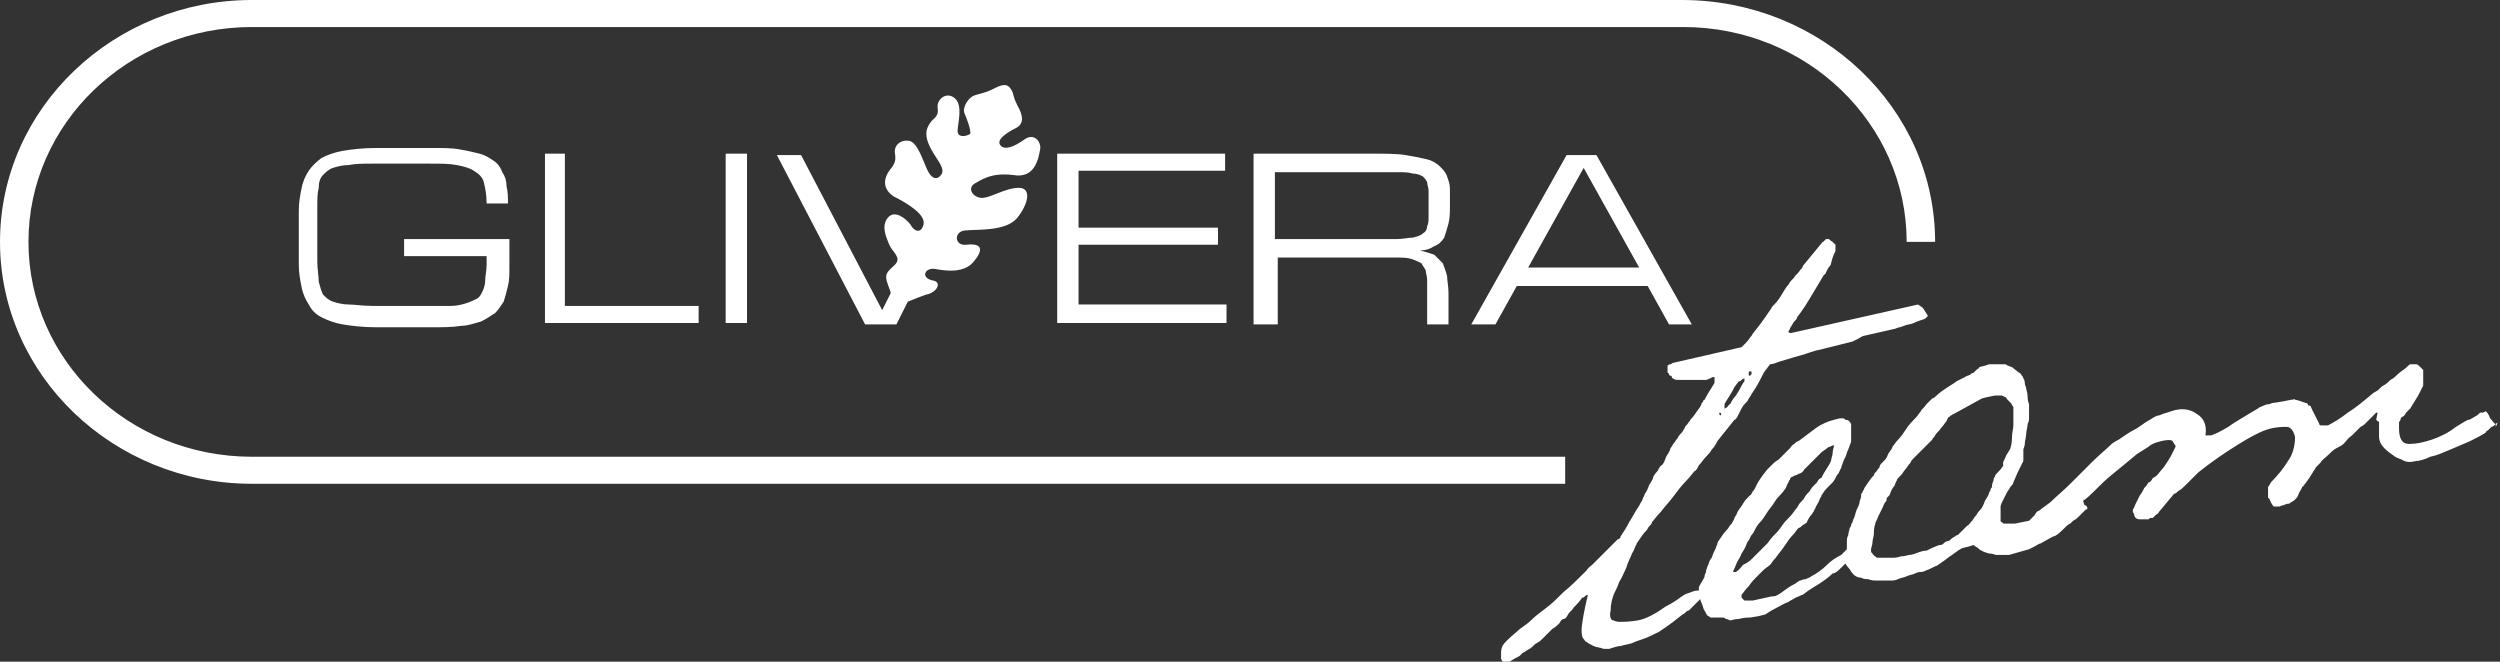 <?xml version="1.0" encoding="UTF-8"?> <!-- Generator: Adobe Illustrator 23.0.0, SVG Export Plug-In . SVG Version: 6.00 Build 0) --> <svg xmlns="http://www.w3.org/2000/svg" xmlns:xlink="http://www.w3.org/1999/xlink" id="Слой_1" x="0px" y="0px" viewBox="0 0 175.7 46.5" style="enable-background:new 0 0 175.7 46.5;" xml:space="preserve"><rect x="0" y="0" width="175.7" height="46.5" fill="#333333" stroke="none"/> <style type="text/css"> .st0{fill-rule:evenodd;clip-rule:evenodd;fill:#FFFFFF;} </style> <path class="st0" d="M175.4,29.8c-0.1,0.1-0.2,0.2-0.3,0.2c0,0-0.1,0.1-0.2,0.2c-0.1,0.1-0.2,0.1-0.2,0.2c-0.3,0.2-0.7,0.4-1.1,0.6 c-0.5,0.2-0.9,0.4-1.4,0.6c-0.5,0.2-0.9,0.4-1.4,0.5c-0.4,0.2-0.8,0.3-1,0.3c-0.4,0.1-0.7,0.1-1-0.1c-0.3-0.1-0.5-0.2-0.6-0.3 c-0.6-0.4-1-0.8-1-1.3v-1c0,0,0-0.1-0.1-0.1c0,0-0.1-0.1-0.1-0.1l0.1-0.5l-0.1,0l-0.8,0.8c0,0-0.1,0.1-0.3,0.2 c-0.2,0.2-0.4,0.4-0.6,0.6c-0.3,0.2-0.4,0.4-0.6,0.6c-0.1,0.1-0.3,0.2-0.5,0.3c-0.2,0.1-0.4,0.3-0.6,0.5c-0.2,0.2-0.4,0.3-0.5,0.5 c-0.1,0.1-0.2,0.2-0.3,0.3c-0.1,0.1-0.1,0.2-0.2,0.3c-0.1,0.2-0.2,0.3-0.3,0.5c-0.1,0.1-0.2,0.3-0.3,0.4c-0.1,0.1-0.1,0.2-0.2,0.2 c0,0.1-0.1,0.2-0.2,0.4c-0.1,0.2-0.1,0.3-0.2,0.4c0,0-0.1,0.1-0.1,0.1c0,0-0.1,0.1-0.1,0.1c-0.1,0-0.1,0.1-0.2,0.1 c-0.1,0.1-0.1,0.1-0.2,0.1c0,0-0.1,0-0.3,0.1c-0.1,0-0.3,0.1-0.3,0.1c-0.1,0-0.1,0-0.2,0c-0.1,0-0.2,0-0.2,0c0,0-0.1-0.1-0.2-0.3 c-0.1-0.2-0.1-0.3-0.2-0.3c0-0.2,0-0.3,0-0.3c0-0.1,0-0.2,0-0.4c0-0.1,0-0.1,0.1-0.2c0-0.1,0.1-0.1,0.1-0.2c0.5-0.5,0.9-1,1.2-1.5 c0.3-0.4,0.5-1,0.5-1.7c-0.1-0.4-0.3-0.7-0.6-0.7s-0.8,0-1.4,0.2c-0.6,0.2-1.3,0.6-2.1,1.1c-0.8,0.5-1.7,1.1-2.7,1.9 c-0.1,0.1-0.2,0.2-0.4,0.4c-0.2,0.2-0.3,0.3-0.5,0.5c-0.2,0.2-0.3,0.3-0.5,0.4c-0.1,0.1-0.2,0.2-0.3,0.2l-1,1.2 c-0.1,0.1-0.1,0.2-0.3,0.3c-0.1,0.1-0.2,0.2-0.2,0.2c0,0-0.1,0-0.1,0c-0.1,0-0.1,0-0.2,0.1c0,0-0.1,0-0.2,0c-0.1,0-0.2,0-0.4,0 c-0.2,0-0.3-0.1-0.3-0.1c0,0-0.1-0.1-0.1-0.2c0-0.1-0.1-0.2-0.1-0.2l0-0.1v-0.1c0.1-0.1,0.1-0.2,0.2-0.4c0.1-0.2,0.2-0.4,0.3-0.6 c0.1-0.1,0.2-0.3,0.3-0.5c0.2-0.2,0.3-0.4,0.3-0.4c0.1,0,0.2-0.1,0.3-0.3c0.2-0.1,0.3-0.2,0.3-0.2l0.5-0.6c0.2-0.3,0.4-0.6,0.5-0.8 c0.1-0.2,0.2-0.4,0.3-0.6c0-0.1,0-0.1-0.1-0.2c0-0.1-0.1-0.1-0.1-0.2c-0.1-0.1-0.4-0.1-0.8,0c-0.4,0.1-0.7,0.2-0.9,0.4 c-0.3,0.2-0.5,0.3-0.8,0.5c-0.6,0.5-1.2,1-1.7,1.4c-0.5,0.4-0.9,0.8-1.3,1.2c-0.2,0.2-0.5,0.5-0.8,0.7l0.1,0.3 c0.1,0,0.2,0.1,0.2,0.2c0,0.1,0,0.1-0.1,0.1c0,0-0.1,0.1-0.2,0.2c-0.1,0.1-0.2,0.2-0.3,0.3c-0.1,0.1-0.2,0.2-0.4,0.3 c-0.1,0.1-0.2,0.2-0.2,0.2c-0.1,0-0.3,0.2-0.6,0.5c-0.3,0.3-0.5,0.4-0.6,0.4l-0.9,0.5c-0.1,0-0.2,0.1-0.4,0.2 c-0.2,0.1-0.4,0.2-0.4,0.2l-0.7,0.2l-0.7,0.2c-0.1,0-0.2,0-0.5,0c-0.2,0-0.4,0-0.4,0c-0.1,0-0.2-0.1-0.5-0.1 c-0.3-0.1-0.4-0.1-0.5-0.2c-0.1,0-0.2-0.1-0.3-0.2c-0.2-0.1-0.3-0.2-0.3-0.2l-0.3,0.1l-0.4,0.1c-0.1,0-0.2,0.1-0.4,0.2 c-0.1,0.1-0.3,0.2-0.4,0.3c-0.2,0.1-0.4,0.3-0.7,0.5c-0.3,0.2-0.4,0.3-0.5,0.3c0,0-0.2,0.1-0.4,0.2c-0.3,0.1-0.4,0.2-0.6,0.2 c-0.1,0-0.2,0-0.4,0.1c-0.2,0.1-0.4,0.1-0.6,0.2c-0.2,0.1-0.4,0.1-0.6,0.2c-0.2,0.1-0.4,0.1-0.5,0.1l-0.2,0l-0.2,0 c-0.1,0-0.2,0-0.5,0c-0.3,0-0.5,0-0.7-0.1c-0.2,0-0.3,0-0.5-0.1c-0.2,0-0.4-0.1-0.5-0.2c-0.1-0.1-0.2-0.2-0.3-0.4 c-0.2-0.2-0.3-0.4-0.3-0.4c-0.1,0.1-0.1,0.1-0.2,0.2c-0.3,0.3-0.5,0.5-0.7,0.5c-0.3,0.3-0.6,0.5-0.9,0.7c-0.3,0.2-0.7,0.4-1.2,0.8 c-0.1,0-0.2,0.1-0.5,0.2c-0.3,0.2-0.4,0.2-0.5,0.3c-0.3,0.1-0.6,0.3-1,0.5c-0.4,0.2-0.6,0.4-0.7,0.4l-0.4,0.1l-0.6,0.1 c-0.2,0-0.4,0-0.8,0.1c-0.3,0-0.5,0.1-0.6,0.1c-0.1,0-0.1-0.1-0.3-0.1c-0.1-0.1-0.2-0.1-0.2-0.1c-0.1,0-0.2,0-0.4,0 c-0.2,0-0.4,0-0.4,0c-0.1,0-0.1,0-0.2-0.1c-0.1,0-0.1,0-0.1-0.1c0,0-0.1,0-0.1-0.1s-0.1-0.1-0.1-0.2c-0.1-0.1-0.1-0.3-0.2-0.5 c-0.1-0.2-0.1-0.3-0.1-0.3c-0.1,0.1-0.1,0.1-0.2,0.2c-0.3,0.3-0.5,0.5-0.6,0.6c0,0-0.1,0-0.2,0.1c-0.1,0.1-0.1,0.1-0.1,0.1 c-0.2,0.1-0.4,0.3-0.8,0.6c-0.4,0.3-0.7,0.5-1,0.7c-0.4,0.2-0.8,0.4-1.1,0.5c-0.3,0.1-0.6,0.2-0.8,0.3c-0.3,0.1-0.5,0.1-0.8,0.2 c-0.2,0-0.5,0.1-0.8,0.2c-0.1,0-0.1,0-0.2,0c-0.1,0-0.1,0-0.2,0c-0.2-0.1-0.5-0.1-0.7-0.2c-0.2-0.1-0.4-0.2-0.5-0.3 c-0.1,0-0.1-0.1-0.2-0.2c-0.1-0.1-0.1-0.2-0.1-0.2c-0.1-0.4,0-0.9,0.1-1.5c0.1-0.5,0.2-1,0.3-1.4c0,0-0.1,0-0.2,0.1 c-0.1,0.1-0.1,0.1-0.2,0.1c-0.2,0.3-0.4,0.5-0.6,0.7c-0.1,0.2-0.3,0.3-0.4,0.5c-0.1,0.2-0.2,0.3-0.3,0.3c-0.1,0-0.2,0.1-0.3,0.3 c-0.1,0.1-0.3,0.3-0.5,0.4c-0.2,0.2-0.3,0.3-0.4,0.4c-0.1,0.1-0.2,0.2-0.3,0.3c-0.1,0.1-0.2,0.2-0.4,0.3c-0.2,0.1-0.3,0.3-0.5,0.4 c-0.2,0.1-0.3,0.2-0.5,0.3c-0.1,0.1-0.2,0.2-0.2,0.2c-0.2,0.1-0.4,0.2-0.7,0.4c-0.3,0.1-0.5,0.1-0.6-0.2v-0.2c0-0.3,0-0.5,0.1-0.7 c0.1-0.2,0.4-0.5,1-1c0.3-0.3,0.7-0.5,1-0.8c0.3-0.3,0.7-0.6,1.1-0.9c0.4-0.3,0.8-0.7,1.2-1.1c0.5-0.4,1-0.9,1.6-1.5 c0,0,0.1-0.2,0.4-0.4c0.2-0.2,0.4-0.4,0.5-0.5c0,0,0.1-0.1,0.2-0.2c0.1-0.1,0.2-0.2,0.4-0.4c0.1-0.1,0.3-0.3,0.4-0.4 c0.1-0.1,0.2-0.2,0.3-0.3c0.1,0,0.2-0.1,0.2-0.2c0.2-0.3,0.4-0.6,0.6-1c0.2-0.3,0.4-0.7,0.6-1c0.1-0.1,0.1-0.2,0.3-0.5 c0.1-0.3,0.2-0.4,0.2-0.5c0.1-0.1,0.2-0.3,0.3-0.6c0.2-0.3,0.3-0.5,0.3-0.6c0,0,0.1-0.2,0.3-0.4c0.1-0.2,0.2-0.4,0.3-0.4 c0.1-0.1,0.2-0.3,0.3-0.6c0.2-0.3,0.3-0.5,0.3-0.6c0,0,0.1-0.1,0.2-0.3c0.1-0.1,0.2-0.3,0.3-0.4c0.1-0.2,0.2-0.3,0.3-0.4 c0.1-0.1,0.1-0.2,0.2-0.3c0-0.1,0.1-0.2,0.2-0.3c0.1-0.2,0.2-0.2,0.2-0.3c0.1-0.1,0.2-0.2,0.4-0.5c0.2-0.3,0.4-0.5,0.4-0.7 c0,0,0.1,0,0.1-0.1s0.1-0.1,0.1-0.1c0.1-0.2,0.2-0.4,0.4-0.7c0.2-0.3,0.3-0.5,0.3-0.5c0,0,0-0.1,0-0.2c0-0.1,0-0.1,0-0.2 c-0.1,0-0.2,0-0.3,0.1c-0.1,0-0.2,0.1-0.3,0.1c-0.1,0-0.1,0-0.3,0c-0.1,0-0.2,0-0.2,0c-0.1,0-0.2,0-0.4,0s-0.4,0-0.4,0 c-0.1,0-0.3,0-0.5,0c-0.3,0-0.4,0-0.5-0.1c0,0-0.1,0-0.1-0.1s-0.1-0.1-0.1-0.1c-0.1,0-0.1-0.1-0.1-0.1c0-0.1-0.1-0.1-0.1-0.1v-0.3 v-0.2c0,0,0.1-0.1,0.2-0.1s0.1-0.1,0.2-0.1l4.8-1.1c0,0,0.1-0.1,0.3-0.3c0.2-0.2,0.3-0.4,0.4-0.5c0.1-0.2,0.3-0.4,0.6-0.8 c0.3-0.4,0.5-0.7,0.7-1c0.1-0.1,0.1-0.2,0.2-0.3c0.1-0.1,0.1-0.1,0.1-0.1c0.1-0.1,0.2-0.2,0.4-0.5c0.2-0.3,0.3-0.5,0.3-0.5 c0.1-0.1,0.1-0.2,0.3-0.4c0.1-0.2,0.2-0.3,0.4-0.5c0.1-0.2,0.3-0.3,0.4-0.5c0.1-0.1,0.2-0.2,0.2-0.3l1.4-1.7c0,0,0.1,0,0.1-0.1 c0.1,0,0.1,0,0.1-0.1c0,0,0.1,0,0.2,0c0.1,0,0.1,0.1,0.3,0.2c0.1,0.1,0.2,0.2,0.2,0.2c0,0.1,0,0.2,0,0.2c0,0,0,0.1,0,0.1 c0,0.1,0,0.1,0,0.1c0,0.1-0.1,0.2-0.2,0.5c-0.1,0.3-0.1,0.5-0.2,0.6c0,0-0.1,0.1-0.2,0.3c-0.1,0.2-0.1,0.3-0.2,0.3 c-0.3,0.5-0.6,1-0.9,1.5c-0.3,0.5-0.6,1-1,1.5c0,0.1-0.1,0.2-0.2,0.3c-0.1,0.1-0.1,0.2-0.2,0.3c0,0.1-0.1,0.1-0.1,0.2 c0,0.1-0.1,0.1-0.1,0.2c0,0.1,0.1,0.1,0.2,0.1l8.9-2l0.3,0.2c0.1,0.1,0.2,0.3,0.4,0.6l-0.2,0.2c-0.3,0.1-0.6,0.2-0.8,0.3 c-0.2,0.1-0.5,0.1-0.7,0.2c-0.2,0.1-0.4,0.1-0.6,0.2l-2.2,0.5c-0.1,0-0.2,0.1-0.4,0.2c-0.2,0.1-0.4,0.2-0.4,0.2l-0.4,0.1l-0.8,0.2 l-0.8,0.2l-0.4,0.1c-0.1,0-0.4,0.1-0.7,0.2c-0.3,0.1-0.6,0.2-1,0.3c-0.3,0.1-0.7,0.2-1,0.3c-0.3,0.1-0.5,0.2-0.7,0.2l-0.3,0.4 c-0.1,0.1-0.2,0.3-0.4,0.7c-0.2,0.4-0.4,0.7-0.6,1c-0.1,0.2-0.2,0.3-0.3,0.5c-0.1,0.1-0.3,0.3-0.4,0.5c0,0-0.1,0.2-0.2,0.4 c-0.1,0.2-0.2,0.4-0.3,0.4l-1.2,1.5c-0.1,0.2-0.2,0.4-0.4,0.6c-0.1,0.2-0.3,0.4-0.4,0.5c-0.2,0.2-0.3,0.4-0.5,0.6 c-0.1,0.2-0.2,0.4-0.3,0.4c-0.1,0.1-0.3,0.4-0.6,0.7c-0.3,0.3-0.6,0.7-0.9,1.1c-0.3,0.4-0.6,0.7-0.9,1.1c-0.3,0.3-0.5,0.6-0.6,0.7 c0,0.1-0.1,0.2-0.2,0.3s-0.1,0.2-0.2,0.3c-0.1,0.1-0.2,0.2-0.4,0.5c-0.2,0.3-0.3,0.4-0.3,0.5c-0.1,0.1-0.1,0.3-0.3,0.6 c-0.1,0.3-0.3,0.6-0.4,1c-0.2,0.4-0.3,0.7-0.5,1c-0.1,0.3-0.2,0.5-0.3,0.7c-0.2,0.4-0.3,0.9-0.3,1.3c-0.1,0.4,0,0.7,0.2,0.7 c0,0,0.2,0.1,0.4,0.1c0.3,0,0.7,0,1.3-0.1c0.6-0.1,1.3-0.5,2-1c0.2-0.1,0.4-0.2,0.7-0.4c0.3-0.2,0.5-0.4,0.8-0.5 c0.3-0.1,0.5-0.2,0.7-0.2c0,0,0.1,0,0.1,0c0,0,0-0.1,0-0.2c0-0.1,0.1-0.2,0.2-0.4c0.1-0.2,0.2-0.3,0.2-0.4c0,0,0-0.1,0.1-0.3 c0-0.2,0.1-0.3,0.1-0.4c0.1-0.1,0.1-0.4,0.3-0.6c0.1-0.3,0.2-0.5,0.3-0.7c0-0.1,0.1-0.2,0.1-0.3c0-0.1,0.1-0.2,0.3-0.5 c0.2-0.3,0.3-0.4,0.4-0.5c0.1-0.1,0.1-0.2,0.3-0.4c0.1-0.2,0.2-0.3,0.2-0.4c0.1-0.2,0.2-0.3,0.2-0.4c0.1-0.2,0.3-0.4,0.4-0.6 c0.1-0.2,0.3-0.4,0.5-0.6c0.1,0,0.1-0.2,0.3-0.4c0.1-0.2,0.2-0.4,0.2-0.4c0.1-0.2,0.3-0.5,0.7-1c0.1-0.1,0.2-0.2,0.4-0.4 c0.2-0.2,0.4-0.3,0.4-0.3c0.1-0.1,0.2-0.2,0.4-0.4c0.2-0.2,0.4-0.4,0.4-0.4c0.1-0.1,0.1-0.2,0.3-0.3c0.1-0.1,0.2-0.2,0.3-0.2 c0.4-0.3,0.8-0.6,1.2-0.9c0.4-0.3,0.9-0.5,1.3-0.6l0.4-0.1c0,0,0.1,0,0.2,0c0.1,0,0.1,0,0.2,0.1c0.2,0,0.3,0.1,0.4,0.3v0.6v0.6 c0,0,0,0.1-0.1,0.3c0,0.1-0.1,0.2-0.1,0.3c-0.1,0.1-0.1,0.4-0.3,0.7c-0.1,0.3-0.2,0.5-0.2,0.6c-0.1,0.1-0.1,0.3-0.3,0.5 c-0.1,0.2-0.2,0.4-0.3,0.5c-0.1,0.1-0.2,0.2-0.4,0.4c-0.2,0.2-0.3,0.4-0.3,0.4c0,0-0.1,0.1-0.1,0.2c-0.1,0.1-0.1,0.2-0.2,0.4 s-0.2,0.3-0.2,0.4c-0.1,0.1-0.1,0.2-0.1,0.2c-0.1,0.1-0.1,0.2-0.3,0.4c-0.1,0.2-0.2,0.3-0.2,0.4c0,0-0.1,0.1-0.3,0.2 c-0.1,0.1-0.2,0.2-0.3,0.2c-0.1,0.1-0.2,0.3-0.4,0.5c-0.2,0.2-0.4,0.5-0.6,0.8c-0.2,0.3-0.4,0.5-0.6,0.8c-0.2,0.2-0.3,0.4-0.4,0.5 c-0.1,0.1-0.3,0.2-0.5,0.4c-0.2,0.2-0.3,0.3-0.5,0.5c-0.1,0.1-0.3,0.3-0.5,0.6c-0.3,0.3-0.4,0.5-0.5,0.6v0.1v0.1l0.2,0.2 c0.1,0,0.2,0,0.3,0c0.2,0,0.3,0,0.3,0l0.9-0.2c0.1,0,0.3-0.1,0.6-0.1c0.1,0,0.3-0.1,0.7-0.4s0.6-0.4,0.8-0.5c0,0,0.1-0.1,0.3-0.2 c0.1,0,0.2-0.1,0.4-0.1c0.2-0.1,0.3-0.1,0.4-0.2c0.4-0.2,0.8-0.5,1.1-0.8c0.3-0.3,0.6-0.5,1-0.7c0,0,0.1-0.1,0.2-0.2 c0.1-0.1,0.1-0.1,0.2-0.2V38c0-0.1,0-0.2,0.1-0.4c0-0.2,0.1-0.4,0.1-0.5c0,0,0.1-0.1,0.1-0.2c0-0.1,0.1-0.2,0.1-0.2 c0,0,0-0.1,0.1-0.3c0.1-0.2,0.1-0.4,0.2-0.6c0.1-0.2,0.2-0.4,0.2-0.6c0.1-0.2,0.1-0.3,0.1-0.4c0-0.1,0-0.1,0.1-0.2 c0-0.1,0.1-0.2,0.1-0.2c0-0.1,0.1-0.2,0.3-0.5c0.2-0.3,0.3-0.4,0.4-0.5c0-0.1,0.1-0.2,0.2-0.3c0.1-0.2,0.2-0.2,0.2-0.3 c0,0,0-0.1,0.1-0.2c0.1-0.1,0.2-0.2,0.2-0.2c0.1-0.1,0.2-0.2,0.3-0.5c0.2-0.3,0.3-0.4,0.3-0.5c0.1-0.1,0.2-0.3,0.4-0.5 s0.4-0.5,0.6-0.8c0.2-0.3,0.4-0.5,0.6-0.7c0.2-0.2,0.3-0.4,0.4-0.5c0-0.1,0.2-0.2,0.4-0.5c0.2-0.2,0.4-0.4,0.4-0.4 c0.1,0,0.2-0.1,0.3-0.2c0.2-0.2,0.5-0.4,0.8-0.6c0.3-0.2,0.5-0.3,0.6-0.4c0.2-0.1,0.4-0.2,0.6-0.3c0.1-0.1,0.3-0.1,0.4-0.2 c0.1-0.1,0.2-0.1,0.2-0.1c0,0,0.1-0.1,0.2-0.2c0.1-0.1,0.2-0.1,0.2-0.2l0.4-0.1l0.3-0.1c0.1,0,0.3,0,0.6,0c0.3,0,0.4,0,0.5,0 c0,0,0.1,0,0.2,0.1c0.1,0,0.2,0.1,0.3,0.1l0.5,0.4c0.1,0,0.1,0.1,0.2,0.2c0.1,0.1,0.1,0.2,0.1,0.2c0,0,0.1,0.1,0.1,0.3 c0,0.2,0.1,0.3,0.1,0.4c0,0.1,0.1,0.3,0.1,0.6c0,0.3,0.1,0.5,0.1,0.5v0.5v0.5c0,0.1,0,0.2-0.1,0.4c0,0.2-0.1,0.5-0.1,0.7 c0,0.2-0.1,0.5-0.1,0.7c0,0.2-0.1,0.3-0.1,0.4c0,0.1,0,0.2,0,0.4c0,0.2,0,0.4,0,0.4c0,0-0.1,0.2-0.3,0.6c-0.2,0.4-0.3,0.7-0.4,0.9 c0,0.1-0.1,0.2-0.2,0.3c-0.1,0.2-0.2,0.3-0.3,0.5c-0.1,0.2-0.2,0.4-0.3,0.6c-0.1,0.2-0.1,0.3-0.1,0.3c0,0.2,0,0.4,0,0.4 c0,0.1,0,0.3,0,0.6c0,0,0,0.1,0.1,0.1c0,0,0.1,0.1,0.1,0.1c0.1,0,0.2,0,0.4,0c0.2,0,0.4,0,0.4,0l1-0.2c0,0,0.1-0.1,0.1-0.1 c0,0,0.1-0.1,0.3-0.3c0.1-0.2,0.2-0.3,0.3-0.3c0.1-0.1,0.4-0.3,0.8-0.6c0.4-0.4,0.9-0.8,1.4-1.3c0.5-0.5,1-1,1.5-1.5 c0.5-0.5,1-0.9,1.3-1.2c0.1-0.1,0.2-0.2,0.6-0.4c0.3-0.2,0.7-0.5,1.1-0.7c0.4-0.2,0.7-0.5,1.1-0.7c0.3-0.2,0.5-0.3,0.6-0.3 c0.1,0,0.2-0.1,0.6-0.2c0.3-0.1,0.6-0.2,0.7-0.2c0.5-0.1,1,0,1.4,0.3c0.5,0.3,0.7,0.8,0.6,1.5c0,0,0.1,0,0.2,0c0.1,0,0.2,0,0.2,0 c0.3-0.1,0.7-0.3,1.2-0.6c0.4-0.3,1.1-0.7,2.1-1.3c0.1-0.1,0.2-0.1,0.4-0.2c0.2-0.1,0.4-0.1,0.4-0.1c0,0,0.2-0.1,0.4-0.1l0.6-0.1 l0.5-0.1c0.2,0,0.3-0.1,0.3,0c0,0,0.1,0,0.4,0.1c0.2,0.1,0.4,0.1,0.5,0.2c0,0.1,0,0.1,0.1,0.1c0.1,0,0.1,0.1,0.2,0.3 c0.1,0.2,0.2,0.4,0.3,0.6c0.1,0.2,0.2,0.4,0.2,0.4c0,0.1,0.1,0.1,0.2,0.1l0.2,0l0.2,0c0.4-0.2,0.9-0.5,1.4-0.9 c0.5-0.3,1.1-0.8,1.7-1.3c0,0,0.1-0.1,0.3-0.2s0.3-0.3,0.5-0.4c0.2-0.1,0.4-0.3,0.5-0.4c0.2-0.1,0.3-0.2,0.3-0.2 c0.1-0.1,0.3-0.3,0.6-0.5c0.3-0.2,0.4-0.4,0.5-0.4l0.2,0l0.2,0c0.1,0,0.2,0.1,0.3,0.2c0.1,0.1,0.2,0.2,0.2,0.2c0,0.2,0,0.4,0,0.5 c0,0.1,0,0.2,0,0.3c0,0.1,0,0.2,0,0.3l-0.2,0.4c-0.1,0.2-0.2,0.4-0.4,0.7c-0.2,0.3-0.3,0.5-0.3,0.5c0,0-0.1,0.1-0.3,0.3 c-0.1,0.2-0.2,0.3-0.3,0.3c0,0-0.1,0.1-0.1,0.2c0,0.1-0.1,0.1-0.1,0.2c0,0,0,0.1,0,0.1c0,0,0,0.1,0,0.1c0,0,0,0.1,0,0.2 c0,0.7,0.2,1.1,0.7,1.1c0.5,0,1-0.1,1.6-0.3c0.6-0.2,1.2-0.5,1.7-0.9c0.5-0.3,0.8-0.5,0.9-0.5c0.1,0,0.2-0.1,0.4-0.2 c0.2-0.1,0.3-0.2,0.4-0.3l0.2,0l0.2-0.1c0.1,0.1,0.2,0.2,0.3,0.5c0.2,0.2,0.3,0.4,0.4,0.4v0.1v0.1C175.6,29.6,175.5,29.7,175.4,29.8 z M123,26.4c0.1-0.1,0.1-0.1,0.1-0.2c0-0.1,0-0.1-0.1-0.1c-0.1,0-0.1,0-0.1,0.2C122.9,26.4,122.9,26.4,123,26.4z M121.2,28.7 C121.2,28.8,121.3,28.8,121.2,28.7c0,0,0.1,0,0.2-0.1c0.1-0.1,0.1-0.2,0.2-0.2c0.1-0.2,0.2-0.4,0.4-0.6c0.2-0.3,0.3-0.5,0.4-0.7 c0.1-0.2,0.2-0.3,0.2-0.3v-0.2c0,0-0.1,0-0.2,0.1c-0.1,0.1-0.1,0.1-0.2,0.1l-0.3,0.4c-0.1,0.2-0.2,0.4-0.4,0.7 c-0.2,0.3-0.3,0.5-0.3,0.5C121.2,28.5,121.2,28.6,121.2,28.7C121.2,28.7,121.2,28.7,121.2,28.7z M120.9,29.2 C120.9,29.2,121,29.2,120.9,29.2c0.1-0.1,0.1-0.1,0-0.2C120.8,29,120.8,29.1,120.9,29.2C120.8,29.3,120.8,29.3,120.9,29.2z M123.1,39.3c0.2-0.2,0.3-0.3,0.3-0.3c0.1-0.1,0.3-0.3,0.5-0.5c0.2-0.2,0.3-0.3,0.3-0.3c0.1-0.1,0.2-0.3,0.4-0.5 c0.2-0.2,0.4-0.4,0.6-0.7c0.2-0.3,0.4-0.5,0.6-0.7c0.2-0.2,0.3-0.4,0.4-0.5c0,0,0.1-0.1,0.2-0.3c0.1-0.2,0.3-0.3,0.4-0.5 c0.1-0.2,0.3-0.4,0.4-0.5c0.1-0.2,0.2-0.3,0.2-0.3c0,0,0.1-0.1,0.3-0.3c0.1-0.2,0.2-0.3,0.3-0.3c0.1-0.2,0.2-0.4,0.4-0.7 c0.2-0.3,0.3-0.5,0.3-0.6c0-0.1,0.1-0.3,0.1-0.5s0.1-0.4,0.1-0.5c-0.1,0-0.1,0-0.3,0.1c-0.1,0-0.2,0.1-0.2,0.1 c-0.1,0.1-0.3,0.2-0.4,0.3c-0.1,0.1-0.2,0.2-0.5,0.5c-0.3,0.3-0.5,0.5-0.7,0.7c-0.1,0.2-0.3,0.3-0.4,0.3c-0.1,0.1-0.3,0.1-0.4,0.2 c-0.1,0-0.2,0.1-0.2,0.2c0,0-0.1,0.1-0.1,0.2c-0.1,0.1-0.1,0.2-0.2,0.4c-0.2,0.3-0.3,0.4-0.4,0.5c-0.1,0.1-0.2,0.2-0.4,0.5 c-0.1,0.2-0.3,0.4-0.5,0.7c-0.2,0.3-0.3,0.5-0.5,0.7c-0.2,0.2-0.3,0.4-0.4,0.6c-0.1,0.2-0.2,0.3-0.2,0.3c-0.1,0.1-0.1,0.3-0.3,0.5 c-0.1,0.3-0.2,0.5-0.4,0.8c-0.1,0.3-0.3,0.5-0.4,0.8c-0.1,0.3-0.2,0.4-0.2,0.5l0.1,0l0.1,0c0.3-0.2,0.4-0.4,0.5-0.5 C122.7,39.6,122.9,39.5,123.1,39.3z M141,32c0.2-0.3,0.3-0.5,0.3-0.5c0-0.1,0.1-0.3,0.1-0.7c0-0.4,0.1-0.7,0.1-0.9v-0.7v-0.6 c-0.1-0.1-0.1-0.2-0.2-0.3c0,0-0.1-0.1-0.2-0.2s-0.1-0.2-0.2-0.2l-0.2-0.1c-0.1,0-0.1,0-0.3,0c-0.1,0-0.2,0-0.2,0l-0.5,0.1l-0.4,0.1 l-2,1.1c-0.1,0-0.1,0.1-0.2,0.1c-0.1,0.1-0.1,0.1-0.1,0.1c-0.1,0-0.1,0.1-0.2,0.3c-0.1,0.1-0.2,0.3-0.4,0.5 c-0.1,0.2-0.3,0.3-0.4,0.5s-0.2,0.2-0.2,0.3c0,0-0.1,0.1-0.2,0.2c-0.1,0.1-0.2,0.2-0.3,0.3c-0.1,0.1-0.2,0.2-0.3,0.3 c-0.1,0.1-0.2,0.2-0.2,0.2l-0.4,0.4c-0.1,0.1-0.1,0.2-0.2,0.3c-0.1,0.1-0.2,0.3-0.3,0.4c-0.1,0.1-0.2,0.3-0.3,0.4 c-0.1,0.1-0.2,0.2-0.2,0.2c0,0-0.1,0.1-0.1,0.2c-0.1,0.1-0.1,0.3-0.2,0.4s-0.2,0.3-0.3,0.6c0,0-0.1,0.1-0.1,0.1c0,0-0.1,0.1-0.1,0.1 c0,0.1,0,0.2-0.1,0.3c-0.1,0.1-0.1,0.2-0.2,0.4c-0.1,0.2-0.2,0.4-0.3,0.6c-0.1,0.3-0.2,0.4-0.2,0.5c-0.1,0.3-0.1,0.5-0.1,0.7 c0,0.2-0.1,0.4-0.1,0.6c0,0.2-0.1,0.4-0.1,0.5v0.1v0.1c0,0,0.1,0.1,0.1,0.1c0,0.1,0.1,0.1,0.1,0.1c0,0,0,0.1,0.1,0.1 c0,0,0.1,0.1,0.1,0.1c0,0,0.1,0,0.2,0c0.1,0,0.2,0,0.3,0c0.1,0,0.2,0,0.4,0c0.2,0,0.3,0,0.3,0c0,0,0.2,0,0.5-0.1 c0.3,0,0.5-0.1,0.6-0.1c0.2,0,0.4-0.1,0.7-0.2c0.3-0.1,0.4-0.1,0.5-0.1c0,0,0.2-0.1,0.4-0.2c0.3-0.1,0.4-0.2,0.6-0.2 c0.1,0,0.2-0.1,0.3-0.2c0.2-0.1,0.3-0.1,0.3-0.1c0.1-0.1,0.2-0.2,0.4-0.3c0,0,0.1-0.1,0.2-0.1c0.1-0.1,0.2-0.2,0.3-0.3 c0.1-0.1,0.2-0.2,0.3-0.3c0.1-0.1,0.2-0.1,0.2-0.2c0,0,0.1,0,0.1-0.1c0,0,0.1-0.1,0.1-0.1c0.1-0.1,0.1-0.2,0.3-0.4 c0.1-0.2,0.2-0.3,0.3-0.4c0.1-0.1,0.2-0.3,0.3-0.6c0.2-0.3,0.3-0.5,0.3-0.6c0,0,0.1-0.1,0.1-0.2c0-0.1,0.1-0.1,0.1-0.2 c0-0.1,0-0.2,0.1-0.4c0-0.2,0.1-0.3,0.1-0.3c0-0.1,0.1-0.2,0.3-0.4c0.2-0.2,0.3-0.4,0.3-0.4C140.7,32.5,140.9,32.3,141,32z M28.4,18 v-1.2h7.4v2c0,0.5,0,0.9-0.1,1.3c-0.1,0.4-0.2,0.8-0.3,1.1c-0.2,0.3-0.4,0.6-0.6,0.8c-0.3,0.2-0.6,0.4-1,0.6 c-0.4,0.1-0.9,0.3-1.4,0.3C31.8,23,31.1,23,30.4,23h-4c-0.9,0-1.7-0.1-2.3-0.2c-0.6-0.1-1.1-0.3-1.5-0.5c-0.4-0.2-0.7-0.5-0.9-0.9 c-0.2-0.3-0.4-0.7-0.5-1.2c-0.1-0.5-0.2-1-0.2-1.6c0-0.6,0-1.2,0-1.9c0-0.7,0-1.3,0-1.9c0-0.6,0.1-1.1,0.2-1.6 c0.1-0.5,0.3-0.9,0.5-1.2c0.2-0.3,0.5-0.6,0.9-0.9c0.4-0.2,0.9-0.4,1.5-0.5c0.6-0.1,1.4-0.2,2.3-0.2h4c0.7,0,1.4,0,1.9,0.1 c0.6,0.1,1,0.2,1.4,0.3c0.4,0.1,0.7,0.3,1,0.5c0.3,0.2,0.5,0.5,0.6,0.8c0.2,0.3,0.3,0.6,0.3,1c0.1,0.4,0.1,0.8,0.1,1.2h-1.5 c0-0.6-0.1-1.1-0.2-1.5c-0.1-0.4-0.4-0.6-0.7-0.8c-0.3-0.2-0.7-0.3-1.2-0.4c-0.5-0.1-1.1-0.1-1.9-0.1h-4c-0.7,0-1.2,0-1.7,0.1 c-0.4,0-0.8,0.1-1.1,0.2c-0.3,0.1-0.5,0.3-0.7,0.5c-0.2,0.2-0.3,0.5-0.3,0.9c-0.1,0.4-0.1,0.8-0.1,1.4c0,0.5,0,1.2,0,1.9 c0,0.7,0,1.4,0,1.9c0,0.5,0.1,1,0.1,1.4c0.1,0.4,0.2,0.7,0.3,0.9c0.2,0.2,0.4,0.4,0.7,0.5c0.3,0.1,0.7,0.2,1.1,0.2 c0.4,0,1,0.1,1.7,0.1h4c0.6,0,1.1,0,1.5,0c0.4,0,0.8-0.1,1.1-0.2c0.3-0.1,0.5-0.2,0.7-0.3c0.2-0.1,0.3-0.3,0.4-0.5 c0.1-0.2,0.2-0.5,0.2-0.8c0-0.3,0.1-0.7,0.1-1.1V18H28.4z M39.7,10.8v10.7h9.4v1.2H38.3V10.8H39.7z M52.5,10.8v11.9h-1.5V10.8H52.5z M72,9.8c0.7-0.5,1.2,0.2,1.1,0.7c-0.1,0.5-0.3,2.1-1.9,1.8c-1.6-0.2-2.3,0.4-2.7,0.6c-0.5,0.3-0.2,0.9,0.4,1 c0.6,0.1,1.7-0.7,2.7-0.7c0.9,0,0.7,1.1-0.1,2.1s-2.9,0.8-3.7,0.9c-0.8,0.1-0.7,1.1,0.1,1c0.8-0.1,1.4,0.1,0.6,1.1 c-0.7,1-2.2,0.7-2.8,0.6c-0.7-0.1-1,0.6-0.2,0.8c0.8,0.1,0.3,0.9-0.4,1c-0.3,0.1-0.8,0.3-1.3,0.5l-0.8,1.6h-2.2l-6.2-11.9h1.7 l5.7,10.9l0.6-1.2c0-0.1-0.1-0.3-0.2-0.6c-0.3-0.8,0-0.9,0.5-1.4c0.5-0.5-0.2-0.9-0.4-1.4c-0.2-0.5-0.6-1.3-0.1-1.9 c0.5-0.6,1.3,0.1,1.6,0.5c0.2,0.4,0.7,0.7,0.9,0c0.2-0.7-1.1-1.5-2.1-2c-0.9-0.6-0.6-1.4-0.3-1.8c0.3-0.4,0.5-0.6,0.4-1.2 c-0.1-0.6,0.4-1,1-0.9c0.6,0.1,1,1.5,1.3,2.1c0.3,0.6,0.7,0.7,1,0.2c0.2-0.5-0.5-1.1-0.9-2c-0.4-0.9-0.1-1.3,0.1-1.6 c0.2-0.3,0.6-0.4,0.5-1c-0.1-0.6,0.6-1.2,1.2-0.7c0.6,0.5,0.2,1.8,0.2,2.3c0,0.5,0.6,0.4,0.9,0.2C68.2,9,68,8.5,67.8,8 C67.6,7.6,68,7,68.3,6.8c0.3-0.2,0.8-0.2,1.4-0.5c0.6-0.3,1-0.5,1.3-0.1c0.3,0.4,0.1,0.4,0.5,1.2C71.9,8.1,72,8.7,71.4,9 c-0.6,0.3-1.4,0.8-1.1,1.2C70.6,10.6,71.3,10.3,72,9.8z M86.2,21.5v1.2H74.3V10.8h11.8v1.2H75.8v4h9.8v1.2h-9.8v4.2H86.2z M88.1,22.8V10.8h8.4c0.9,0,1.7,0,2.3,0.1c0.6,0.1,1.1,0.2,1.5,0.3c0.4,0.1,0.7,0.3,0.9,0.5c0.2,0.2,0.4,0.4,0.5,0.7 c0.1,0.3,0.2,0.5,0.2,0.9c0,0.3,0,0.7,0,1.1c0,0.5,0,0.9-0.1,1.3c-0.1,0.4-0.2,0.7-0.3,1c-0.2,0.3-0.4,0.5-0.7,0.6 c-0.3,0.2-0.6,0.3-1,0.3c0.4,0.1,0.7,0.2,1,0.3c0.2,0.2,0.4,0.4,0.6,0.6c0.1,0.3,0.2,0.5,0.3,0.9c0,0.3,0.1,0.7,0.1,1.2v2.2h-1.5 v-2.2c0-0.4,0-0.7,0-0.9c0-0.3-0.1-0.5-0.1-0.7c-0.1-0.2-0.2-0.3-0.3-0.5c-0.2-0.1-0.4-0.2-0.7-0.3c-0.3-0.1-0.7-0.1-1.1-0.1 c-0.4,0-1,0-1.7,0h-6.6v4.7H88.1z M89.6,16.8h6.9c0.7,0,1.2,0,1.7,0c0.4,0,0.8-0.1,1.1-0.1c0.3-0.1,0.5-0.1,0.7-0.3 c0.2-0.1,0.3-0.3,0.3-0.5c0.1-0.2,0.1-0.4,0.1-0.7c0-0.3,0-0.6,0-0.9c0-0.3,0-0.6,0-0.9c0-0.2-0.1-0.4-0.1-0.6 c-0.1-0.2-0.2-0.3-0.3-0.4c-0.2-0.1-0.4-0.2-0.7-0.2c-0.3-0.1-0.7-0.1-1.1-0.1c-0.4,0-1,0-1.7,0h-6.9V16.8z M105.1,22.8h-1.7 l6.7-11.9h2.1l6.7,11.9h-1.6l-1.5-2.7h-9.2L105.1,22.8z M115.2,18.8l-3.9-7l-3.9,7H115.2z M118.3,1.9H17.7C9,1.9,2,8.7,2,17 S9,32.1,17.7,32.1h92.3V34H17.7C8,34,0,26.4,0,17C0,7.6,8,0,17.7,0h100.5C128,0,136,7.6,136,17h-2C134,8.7,127,1.9,118.3,1.9z"></path> </svg> 